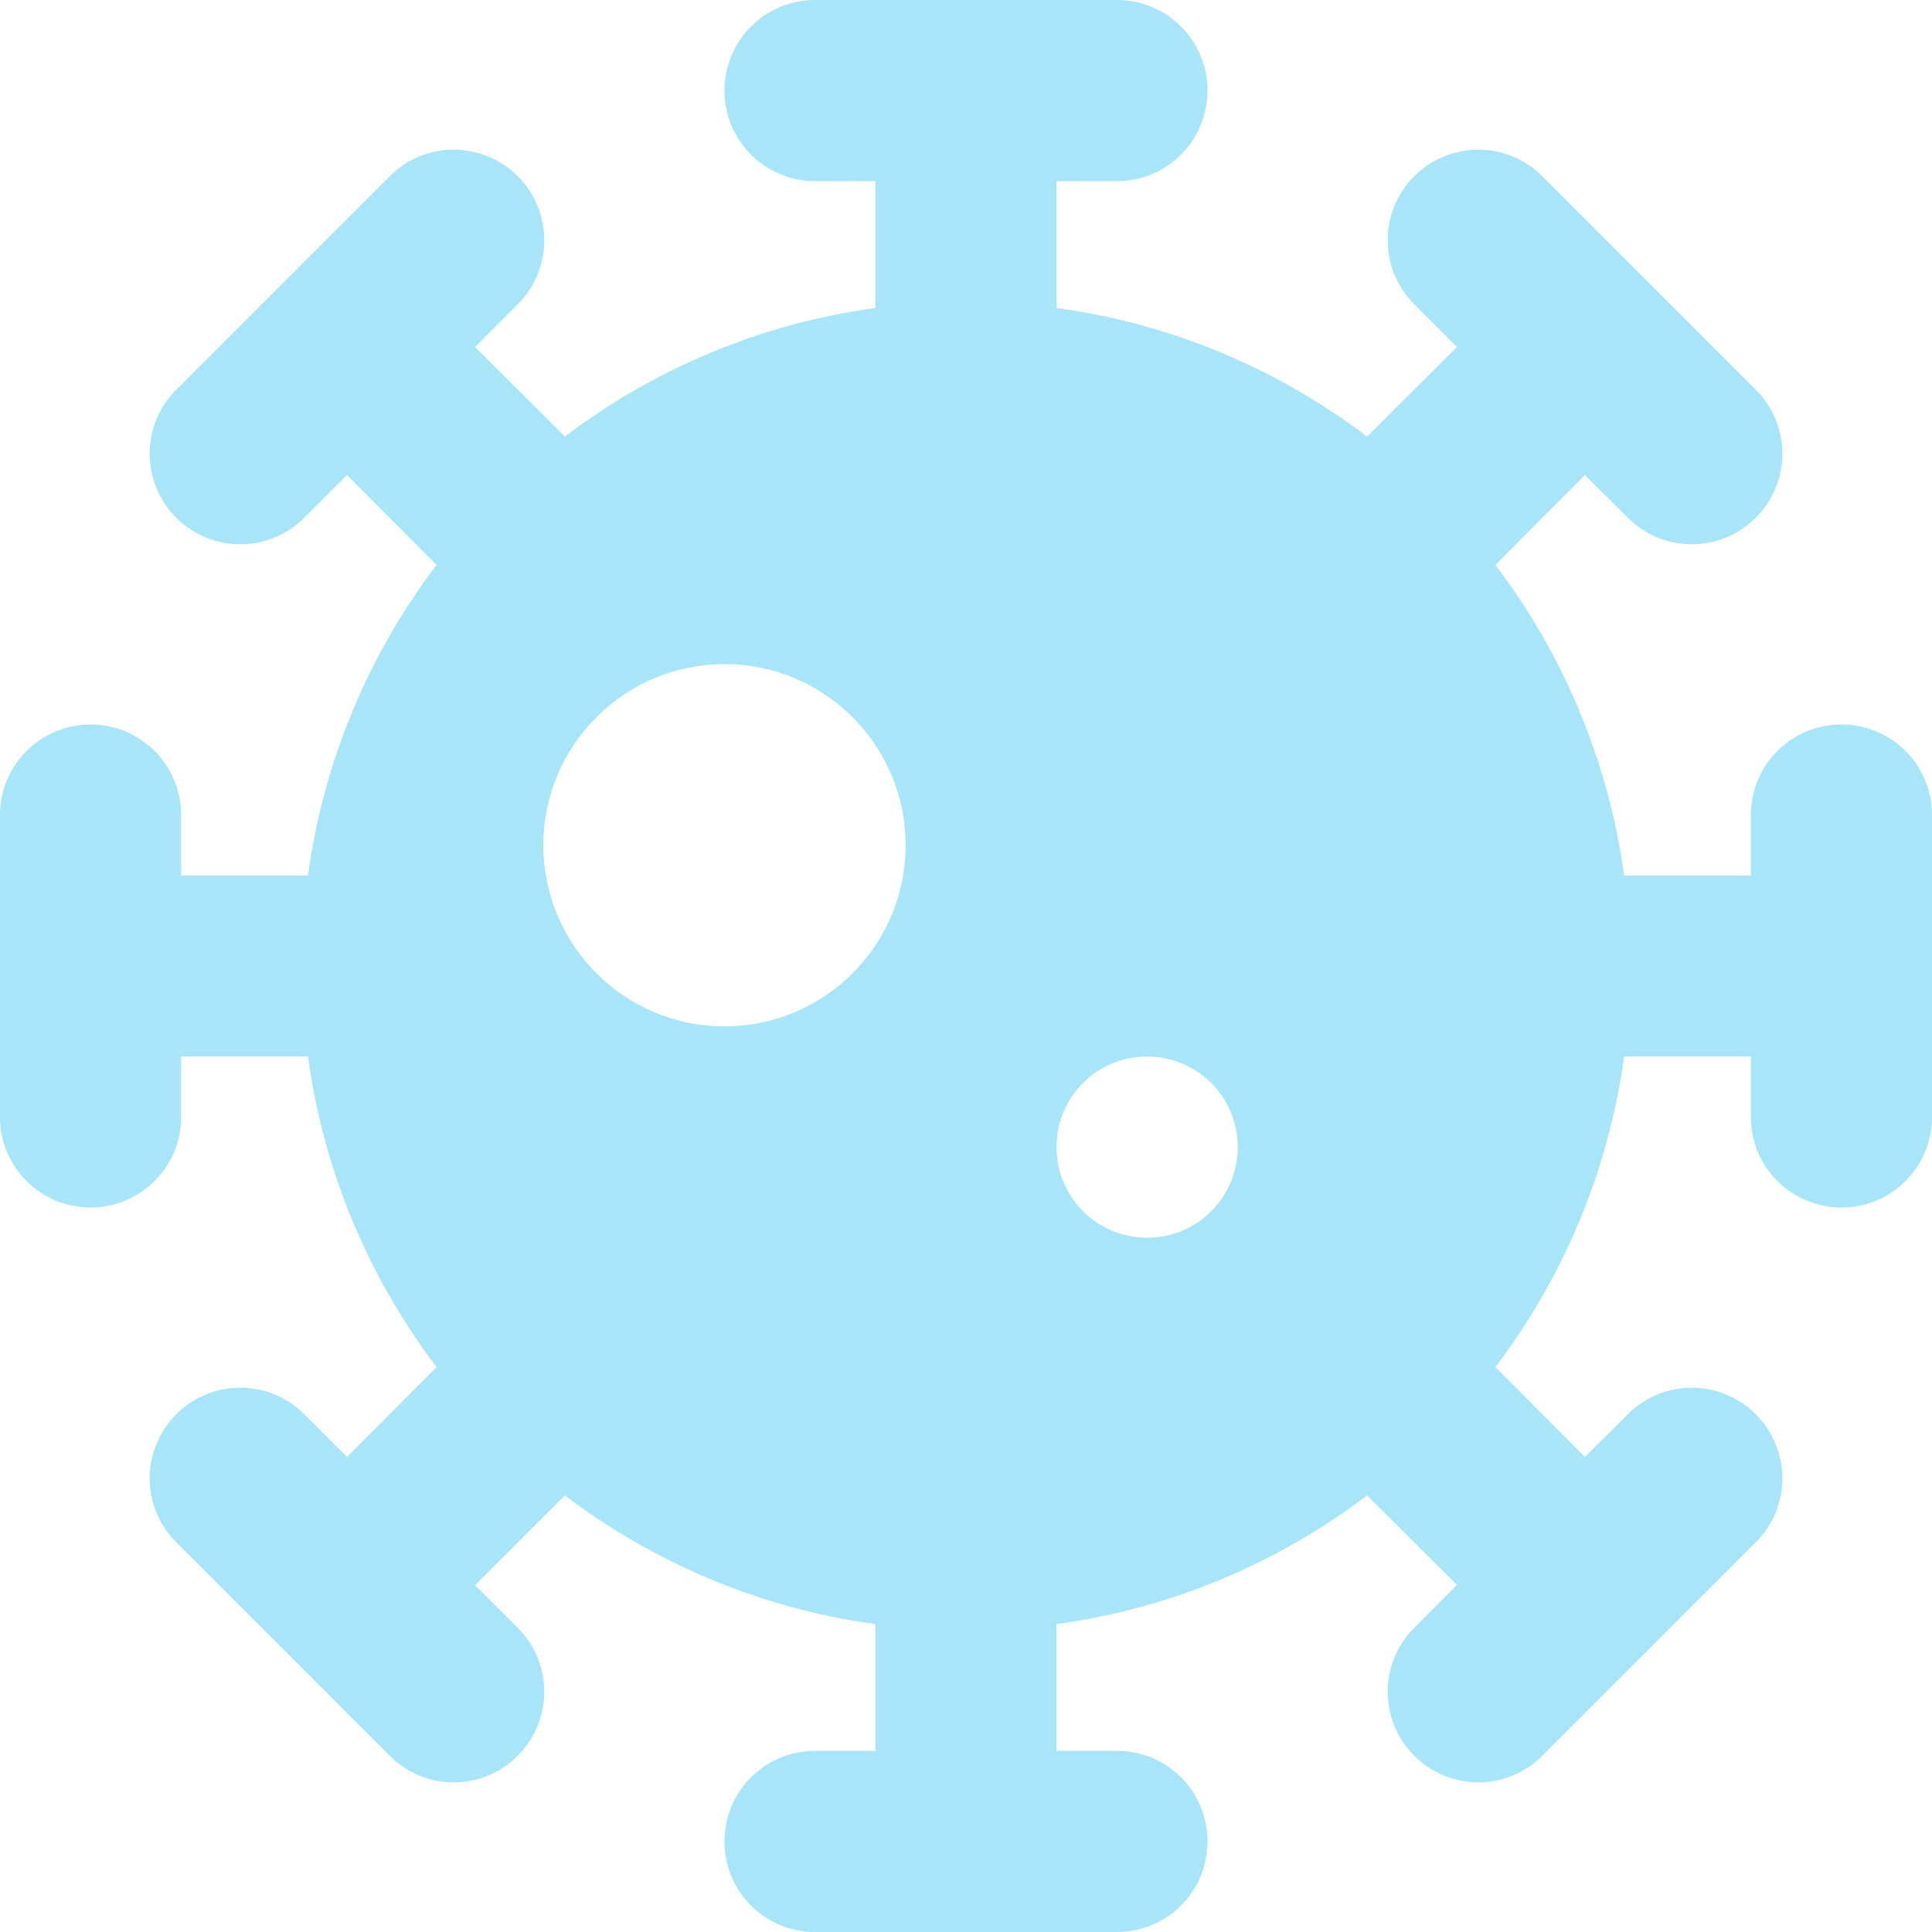 <svg width="28" height="28" viewBox="0 0 28 28" fill="none" xmlns="http://www.w3.org/2000/svg">
<path d="M10.5 1.312C10.5 0.588 11.085 0 11.812 0H16.188C16.915 0 17.5 0.588 17.5 1.312C17.5 2.037 16.915 2.625 16.188 2.625H15.312V4.464C16.991 4.692 18.528 5.353 19.813 6.327L21.115 5.029L20.497 4.41C19.983 3.897 19.983 3.066 20.497 2.554C21.011 2.041 21.842 2.041 22.351 2.554L25.446 5.649C25.96 6.158 25.96 6.989 25.446 7.503C24.932 8.017 24.101 8.017 23.592 7.503L22.969 6.885L21.673 8.187C22.646 9.472 23.308 11.009 23.538 12.688H25.375V11.812C25.375 11.085 25.96 10.5 26.688 10.5C27.415 10.5 28 11.085 28 11.812V16.188C28 16.915 27.415 17.5 26.688 17.5C25.96 17.5 25.375 16.915 25.375 16.188V15.312H23.538C23.308 16.991 22.646 18.528 21.673 19.813L22.969 21.115L23.592 20.497C24.101 19.983 24.932 19.983 25.446 20.497C25.96 21.011 25.96 21.842 25.446 22.351L22.351 25.446C21.842 25.96 21.011 25.96 20.497 25.446C19.983 24.932 19.983 24.101 20.497 23.592L21.115 22.969L19.813 21.673C18.528 22.646 16.991 23.308 15.312 23.538V25.375H16.188C16.915 25.375 17.5 25.96 17.5 26.688C17.5 27.415 16.915 28 16.188 28H11.812C11.085 28 10.5 27.415 10.5 26.688C10.5 25.96 11.085 25.375 11.812 25.375H12.688V23.538C11.009 23.308 9.472 22.646 8.187 21.673L6.885 22.974L7.503 23.592C8.017 24.101 8.017 24.932 7.503 25.446C6.989 25.96 6.158 25.96 5.649 25.446L2.554 22.351C2.041 21.842 2.041 21.011 2.554 20.497C3.066 19.983 3.898 19.983 4.41 20.497L5.029 21.115L6.327 19.813C5.353 18.528 4.692 16.991 4.464 15.312H2.625V16.188C2.625 16.915 2.037 17.5 1.312 17.5C0.588 17.5 0 16.915 0 16.188V11.812C0 11.085 0.588 10.5 1.312 10.5C2.037 10.5 2.625 11.085 2.625 11.812V12.688H4.464C4.692 11.009 5.353 9.472 6.327 8.187L5.029 6.885L4.41 7.503C3.897 8.017 3.066 8.017 2.554 7.503C2.041 6.989 2.041 6.158 2.554 5.649L5.649 2.554C6.158 2.041 6.989 2.041 7.503 2.554C8.017 3.066 8.017 3.898 7.503 4.41L6.885 5.029L8.187 6.327C9.472 5.353 11.009 4.692 12.688 4.464V2.625H11.812C11.085 2.625 10.5 2.038 10.5 1.312ZM10.5 9.625C9.051 9.625 7.875 10.801 7.875 12.25C7.875 13.699 9.051 14.875 10.5 14.875C11.949 14.875 13.125 13.699 13.125 12.25C13.125 10.801 11.949 9.625 10.5 9.625ZM16.625 17.938C17.352 17.938 17.938 17.352 17.938 16.625C17.938 15.898 17.352 15.312 16.625 15.312C15.898 15.312 15.312 15.898 15.312 16.625C15.312 17.352 15.898 17.938 16.625 17.938Z" fill="#A8E5F9"/>
</svg>
